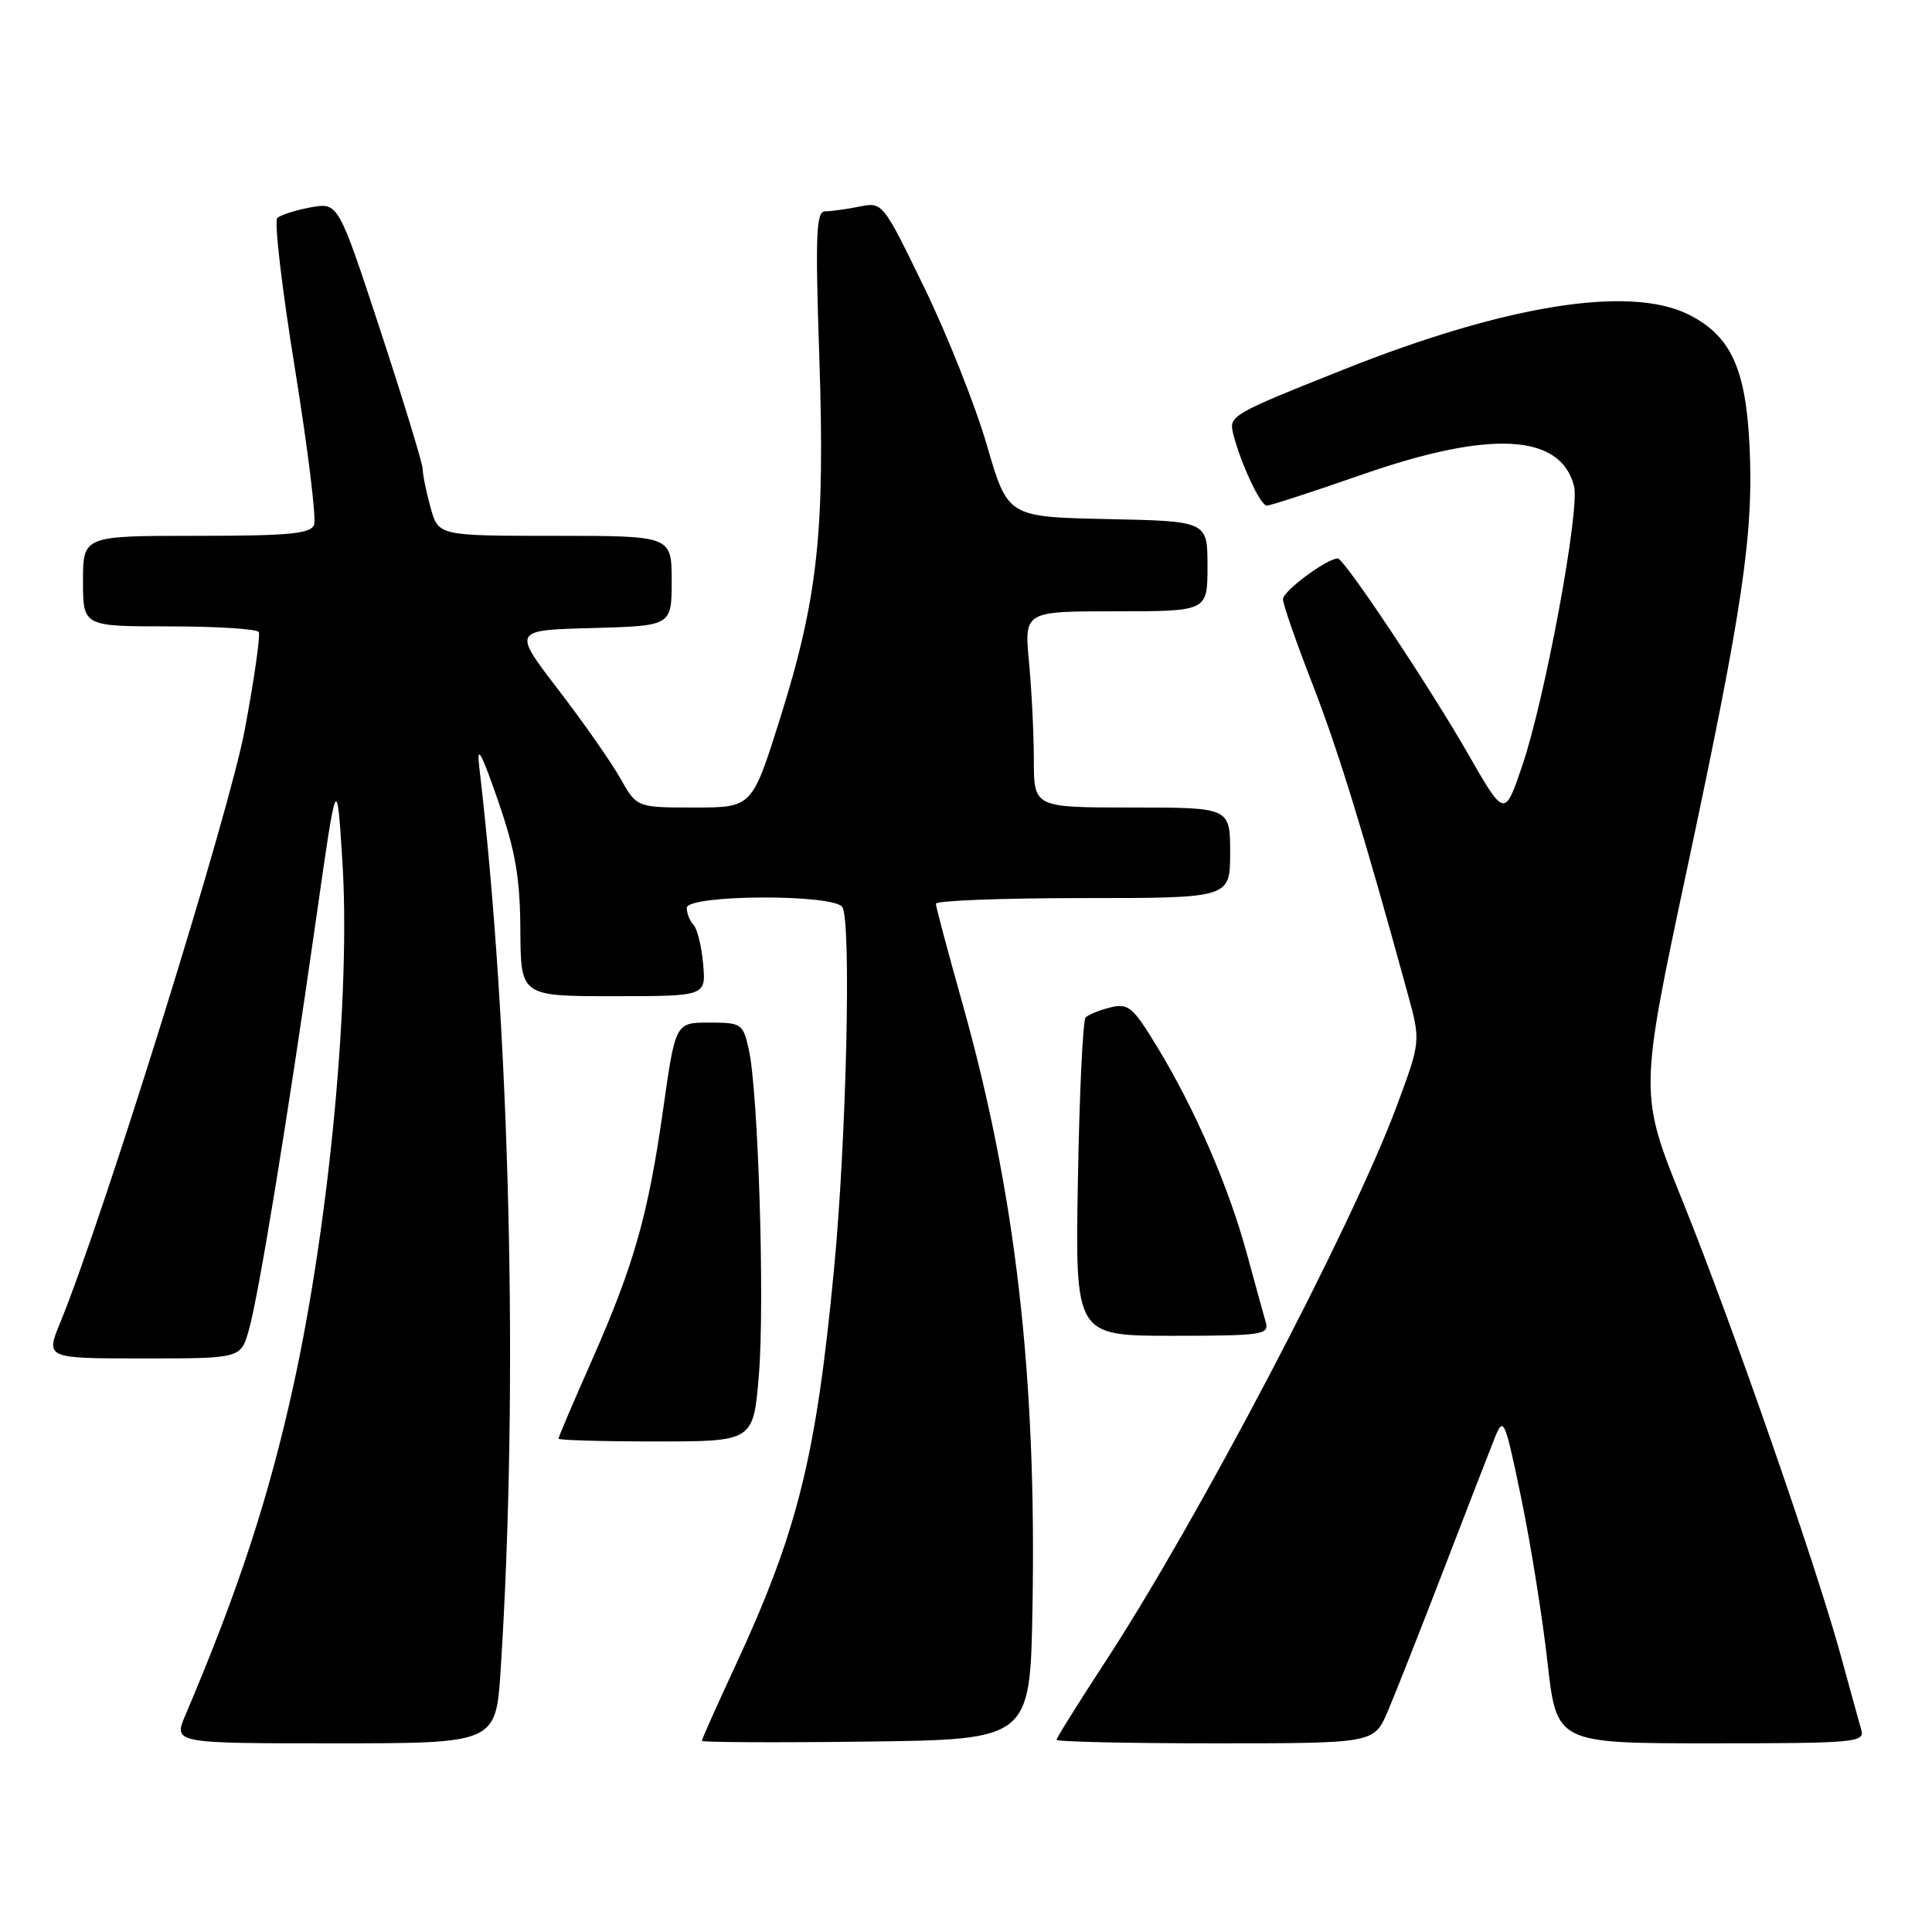 <?xml version="1.0" encoding="UTF-8" standalone="no"?>
<!DOCTYPE svg PUBLIC "-//W3C//DTD SVG 1.1//EN" "http://www.w3.org/Graphics/SVG/1.1/DTD/svg11.dtd" >
<svg xmlns="http://www.w3.org/2000/svg" xmlns:xlink="http://www.w3.org/1999/xlink" version="1.1" viewBox="0 0 256 256">
 <g >
 <path fill="currentColor"
d=" M 66.34 221.25 C 68.74 183.91 67.61 136.41 63.49 101.50 C 63.15 98.56 63.80 99.76 65.96 106.00 C 68.31 112.80 68.91 116.25 68.95 123.25 C 69.00 132.00 69.00 132.00 81.28 132.00 C 93.55 132.00 93.55 132.00 93.17 127.75 C 92.97 125.41 92.39 123.07 91.90 122.55 C 91.40 122.03 91.00 121.01 91.00 120.30 C 91.00 118.53 110.53 118.43 111.62 120.20 C 112.82 122.14 112.16 150.95 110.51 168.19 C 108.13 193.18 105.68 202.97 97.36 220.90 C 94.96 226.06 93.00 230.46 93.00 230.67 C 93.00 230.87 102.79 230.92 114.75 230.77 C 136.50 230.50 136.50 230.50 136.81 213.00 C 137.36 182.18 134.55 157.95 127.54 133.00 C 125.60 126.12 124.02 120.16 124.01 119.75 C 124.00 119.34 132.78 119.00 143.50 119.00 C 163.00 119.00 163.00 119.00 163.00 113.00 C 163.00 107.00 163.00 107.00 150.00 107.00 C 137.00 107.00 137.00 107.00 136.99 100.75 C 136.99 97.31 136.70 91.46 136.35 87.75 C 135.71 81.00 135.71 81.00 147.86 81.00 C 160.00 81.00 160.00 81.00 160.00 75.03 C 160.00 69.06 160.00 69.06 146.76 68.78 C 133.53 68.50 133.53 68.50 130.77 59.00 C 129.25 53.77 125.52 44.38 122.48 38.13 C 116.96 26.76 116.96 26.76 113.85 27.38 C 112.15 27.72 110.11 28.00 109.33 28.00 C 108.14 28.00 108.02 31.02 108.56 47.25 C 109.34 70.41 108.37 79.29 103.35 95.25 C 99.65 107.00 99.65 107.00 92.01 107.00 C 84.37 107.00 84.37 107.00 82.20 103.14 C 81.01 101.02 77.31 95.73 73.98 91.39 C 67.92 83.50 67.92 83.50 78.46 83.22 C 89.00 82.93 89.00 82.93 89.00 76.97 C 89.00 71.00 89.00 71.00 73.55 71.00 C 58.09 71.00 58.09 71.00 57.05 67.25 C 56.48 65.19 56.01 62.90 56.01 62.16 C 56.00 61.42 53.48 53.17 50.41 43.81 C 44.82 26.81 44.82 26.81 41.16 27.48 C 39.15 27.85 37.16 28.49 36.74 28.89 C 36.31 29.30 37.37 38.28 39.08 48.85 C 40.79 59.42 41.93 68.73 41.62 69.53 C 41.17 70.73 38.31 71.00 26.03 71.00 C 11.00 71.00 11.00 71.00 11.00 77.00 C 11.00 83.00 11.00 83.00 22.44 83.00 C 28.73 83.00 34.07 83.34 34.29 83.75 C 34.52 84.16 33.69 89.97 32.44 96.66 C 30.40 107.68 13.68 161.38 7.98 175.25 C 6.03 180.00 6.03 180.00 18.97 180.00 C 31.91 180.00 31.91 180.00 32.97 176.25 C 34.27 171.70 38.08 148.41 41.85 122.00 C 44.63 102.50 44.63 102.50 45.36 114.00 C 46.49 131.58 43.69 161.61 38.90 183.50 C 35.62 198.44 31.61 210.69 24.57 227.25 C 22.97 231.00 22.97 231.00 44.34 231.00 C 65.71 231.00 65.71 231.00 66.34 221.25 Z  M 183.89 226.75 C 184.89 224.41 188.22 215.97 191.29 208.00 C 194.36 200.03 197.41 192.15 198.07 190.50 C 199.23 187.64 199.39 188.02 201.57 198.50 C 202.82 204.55 204.39 214.34 205.05 220.25 C 206.26 231.00 206.26 231.00 226.70 231.00 C 245.69 231.00 247.10 230.88 246.64 229.25 C 246.36 228.29 245.15 223.90 243.95 219.50 C 240.65 207.43 229.48 175.32 222.98 159.21 C 217.20 144.92 217.20 144.92 223.53 115.21 C 230.96 80.36 232.38 70.75 231.82 59.03 C 231.32 48.74 229.29 44.41 223.66 41.64 C 215.85 37.79 199.45 40.43 178.00 48.98 C 163.09 54.92 162.81 55.09 163.41 57.50 C 164.38 61.37 167.02 67.00 167.86 67.00 C 168.31 67.00 174.04 65.13 180.59 62.85 C 197.54 56.95 206.82 57.47 208.57 64.43 C 209.36 67.56 204.73 92.54 201.72 101.42 C 199.37 108.34 199.37 108.34 194.54 99.92 C 189.31 90.81 178.11 74.00 177.26 74.00 C 175.82 74.00 170.00 78.32 170.00 79.39 C 170.00 80.06 171.75 85.09 173.88 90.57 C 177.30 99.36 180.69 110.36 186.55 131.75 C 188.26 138.00 188.26 138.00 185.00 146.75 C 179.02 162.76 158.64 201.58 146.40 220.28 C 142.88 225.67 140.00 230.28 140.00 230.53 C 140.00 230.79 149.47 231.00 161.04 231.00 C 182.07 231.00 182.07 231.00 183.89 226.75 Z  M 100.55 182.25 C 101.35 172.72 100.48 144.62 99.21 139.00 C 98.45 135.64 98.24 135.50 93.96 135.50 C 89.50 135.50 89.50 135.50 87.87 147.00 C 85.87 161.07 84.01 167.61 78.37 180.38 C 75.97 185.81 74.00 190.42 74.00 190.63 C 74.00 190.83 79.81 191.00 86.91 191.00 C 99.82 191.00 99.82 191.00 100.55 182.25 Z  M 167.73 175.25 C 167.46 174.29 166.30 170.10 165.17 165.95 C 162.74 157.10 158.34 146.96 153.34 138.73 C 150.10 133.40 149.51 132.91 147.13 133.49 C 145.68 133.85 144.21 134.45 143.85 134.82 C 143.49 135.19 143.03 144.84 142.83 156.25 C 142.46 177.00 142.46 177.00 155.35 177.00 C 167.14 177.00 168.19 176.85 167.73 175.25 Z "/>
</g>
</svg>